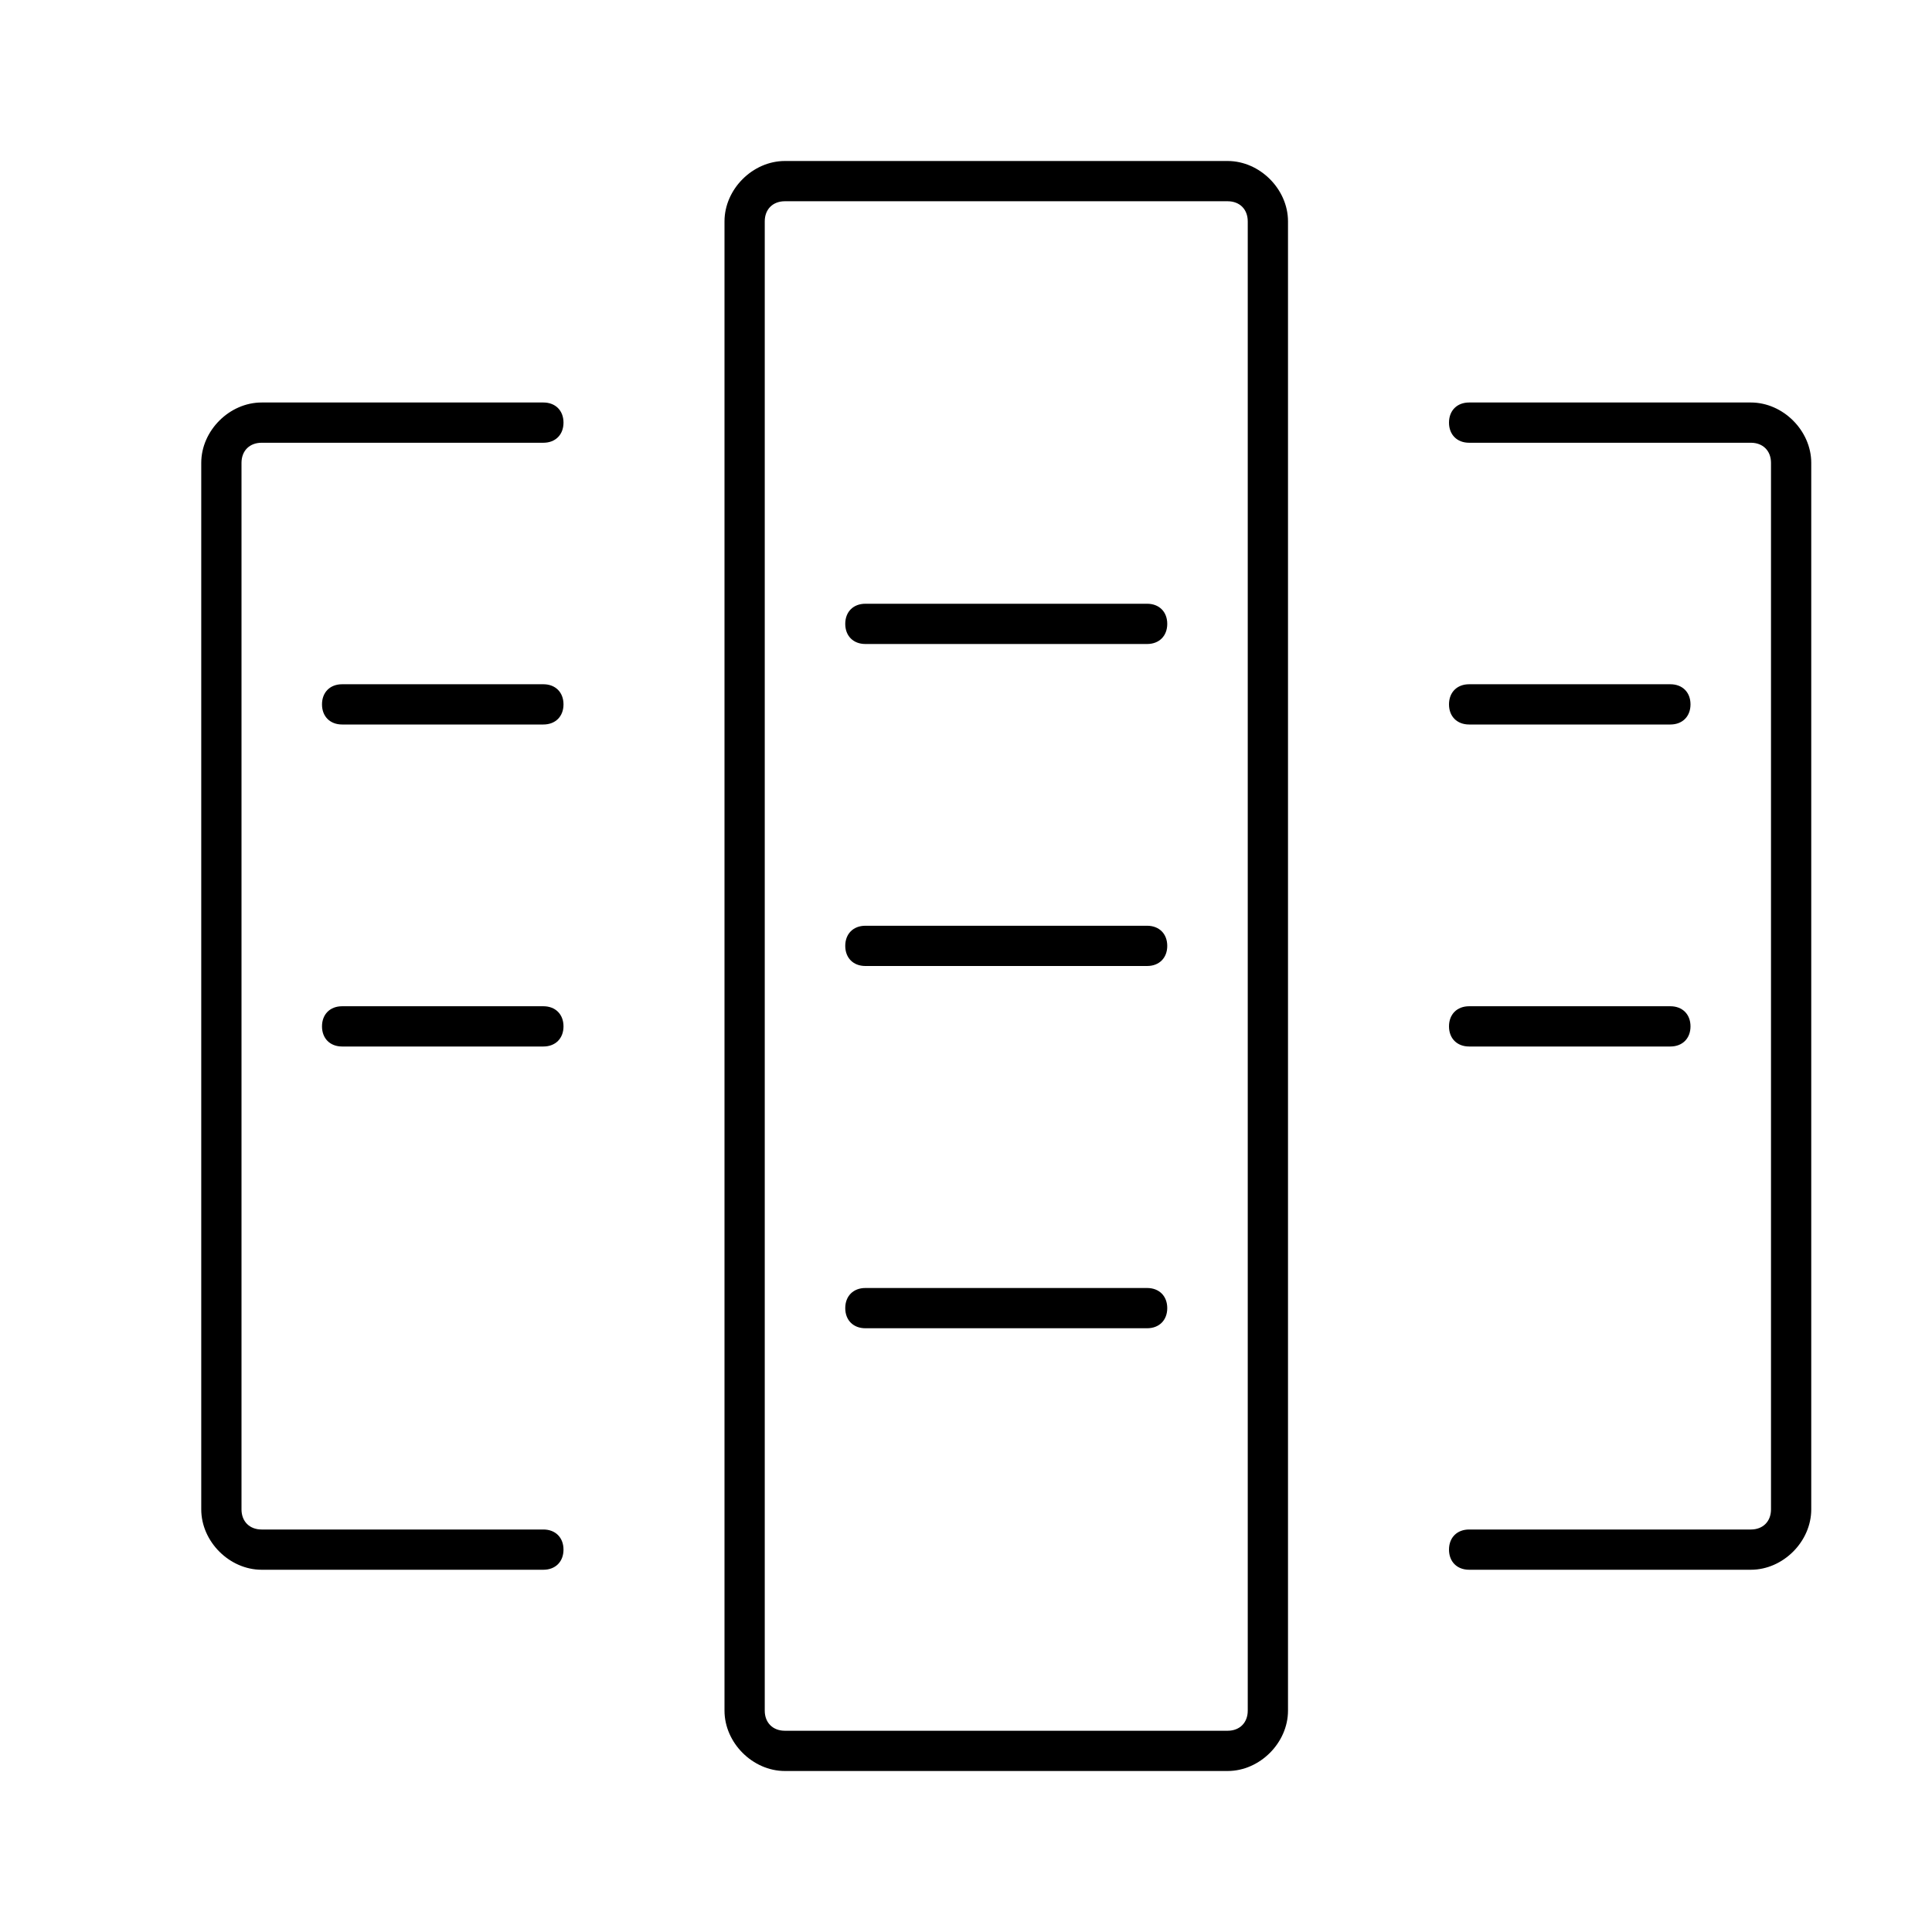 <svg class="icon" viewBox="0 0 1024 1024" xmlns="http://www.w3.org/2000/svg" width="200" height="200"><defs><style/></defs><path d="M650.667 938.667H416c-17.067 0-32-14.934-32-32V117.333c0-17.066 14.933-32 32-32h234.667c17.066 0 32 14.934 32 32v789.334c0 17.066-14.934 32-32 32zM416 106.667c-6.4 0-10.667 4.266-10.667 10.666v789.334c0 6.4 4.267 10.666 10.667 10.666h234.667c6.4 0 10.666-4.266 10.666-10.666V117.333c0-6.4-4.266-10.666-10.666-10.666H416zM288 832H138.667c-17.067 0-32-14.933-32-32V245.333c0-17.066 14.933-32 32-32H288c6.4 0 10.667 4.267 10.667 10.667S294.4 234.667 288 234.667H138.667c-6.4 0-10.667 4.266-10.667 10.666V800c0 6.4 4.267 10.667 10.667 10.667H288c6.4 0 10.667 4.266 10.667 10.666S294.4 832 288 832zm640 0H778.667c-6.4 0-10.667-4.267-10.667-10.667s4.267-10.666 10.667-10.666H928c6.4 0 10.667-4.267 10.667-10.667V245.333c0-6.4-4.267-10.666-10.667-10.666H778.667c-6.4 0-10.667-4.267-10.667-10.667s4.267-10.667 10.667-10.667H928c17.067 0 32 14.934 32 32V800c0 17.067-14.933 32-32 32z"/><path d="M288 384H181.333c-6.4 0-10.666-4.267-10.666-10.667s4.266-10.666 10.666-10.666H288c6.4 0 10.667 4.266 10.667 10.666S294.4 384 288 384z"/><path d="M608 341.333H458.667c-6.4 0-10.667-4.266-10.667-10.666S452.267 320 458.667 320H608c6.4 0 10.667 4.267 10.667 10.667S614.4 341.333 608 341.333z"/><path d="M885.333 384H778.667c-6.4 0-10.667-4.267-10.667-10.667s4.267-10.666 10.667-10.666h106.666c6.4 0 10.667 4.266 10.667 10.666S891.733 384 885.333 384z"/><path d="M608 512H458.667c-6.4 0-10.667-4.267-10.667-10.667s4.267-10.666 10.667-10.666H608c6.4 0 10.667 4.266 10.667 10.666S614.4 512 608 512zm0 192H458.667c-6.4 0-10.667-4.267-10.667-10.667s4.267-10.666 10.667-10.666H608c6.4 0 10.667 4.266 10.667 10.666S614.4 704 608 704z"/><path d="M885.333 554.667H778.667c-6.4 0-10.667-4.267-10.667-10.667s4.267-10.667 10.667-10.667h106.666c6.4 0 10.667 4.267 10.667 10.667s-4.267 10.667-10.667 10.667zm-597.333 0H181.333c-6.4 0-10.666-4.267-10.666-10.667s4.266-10.667 10.666-10.667H288c6.4 0 10.667 4.267 10.667 10.667S294.4 554.667 288 554.667z"/></svg>
